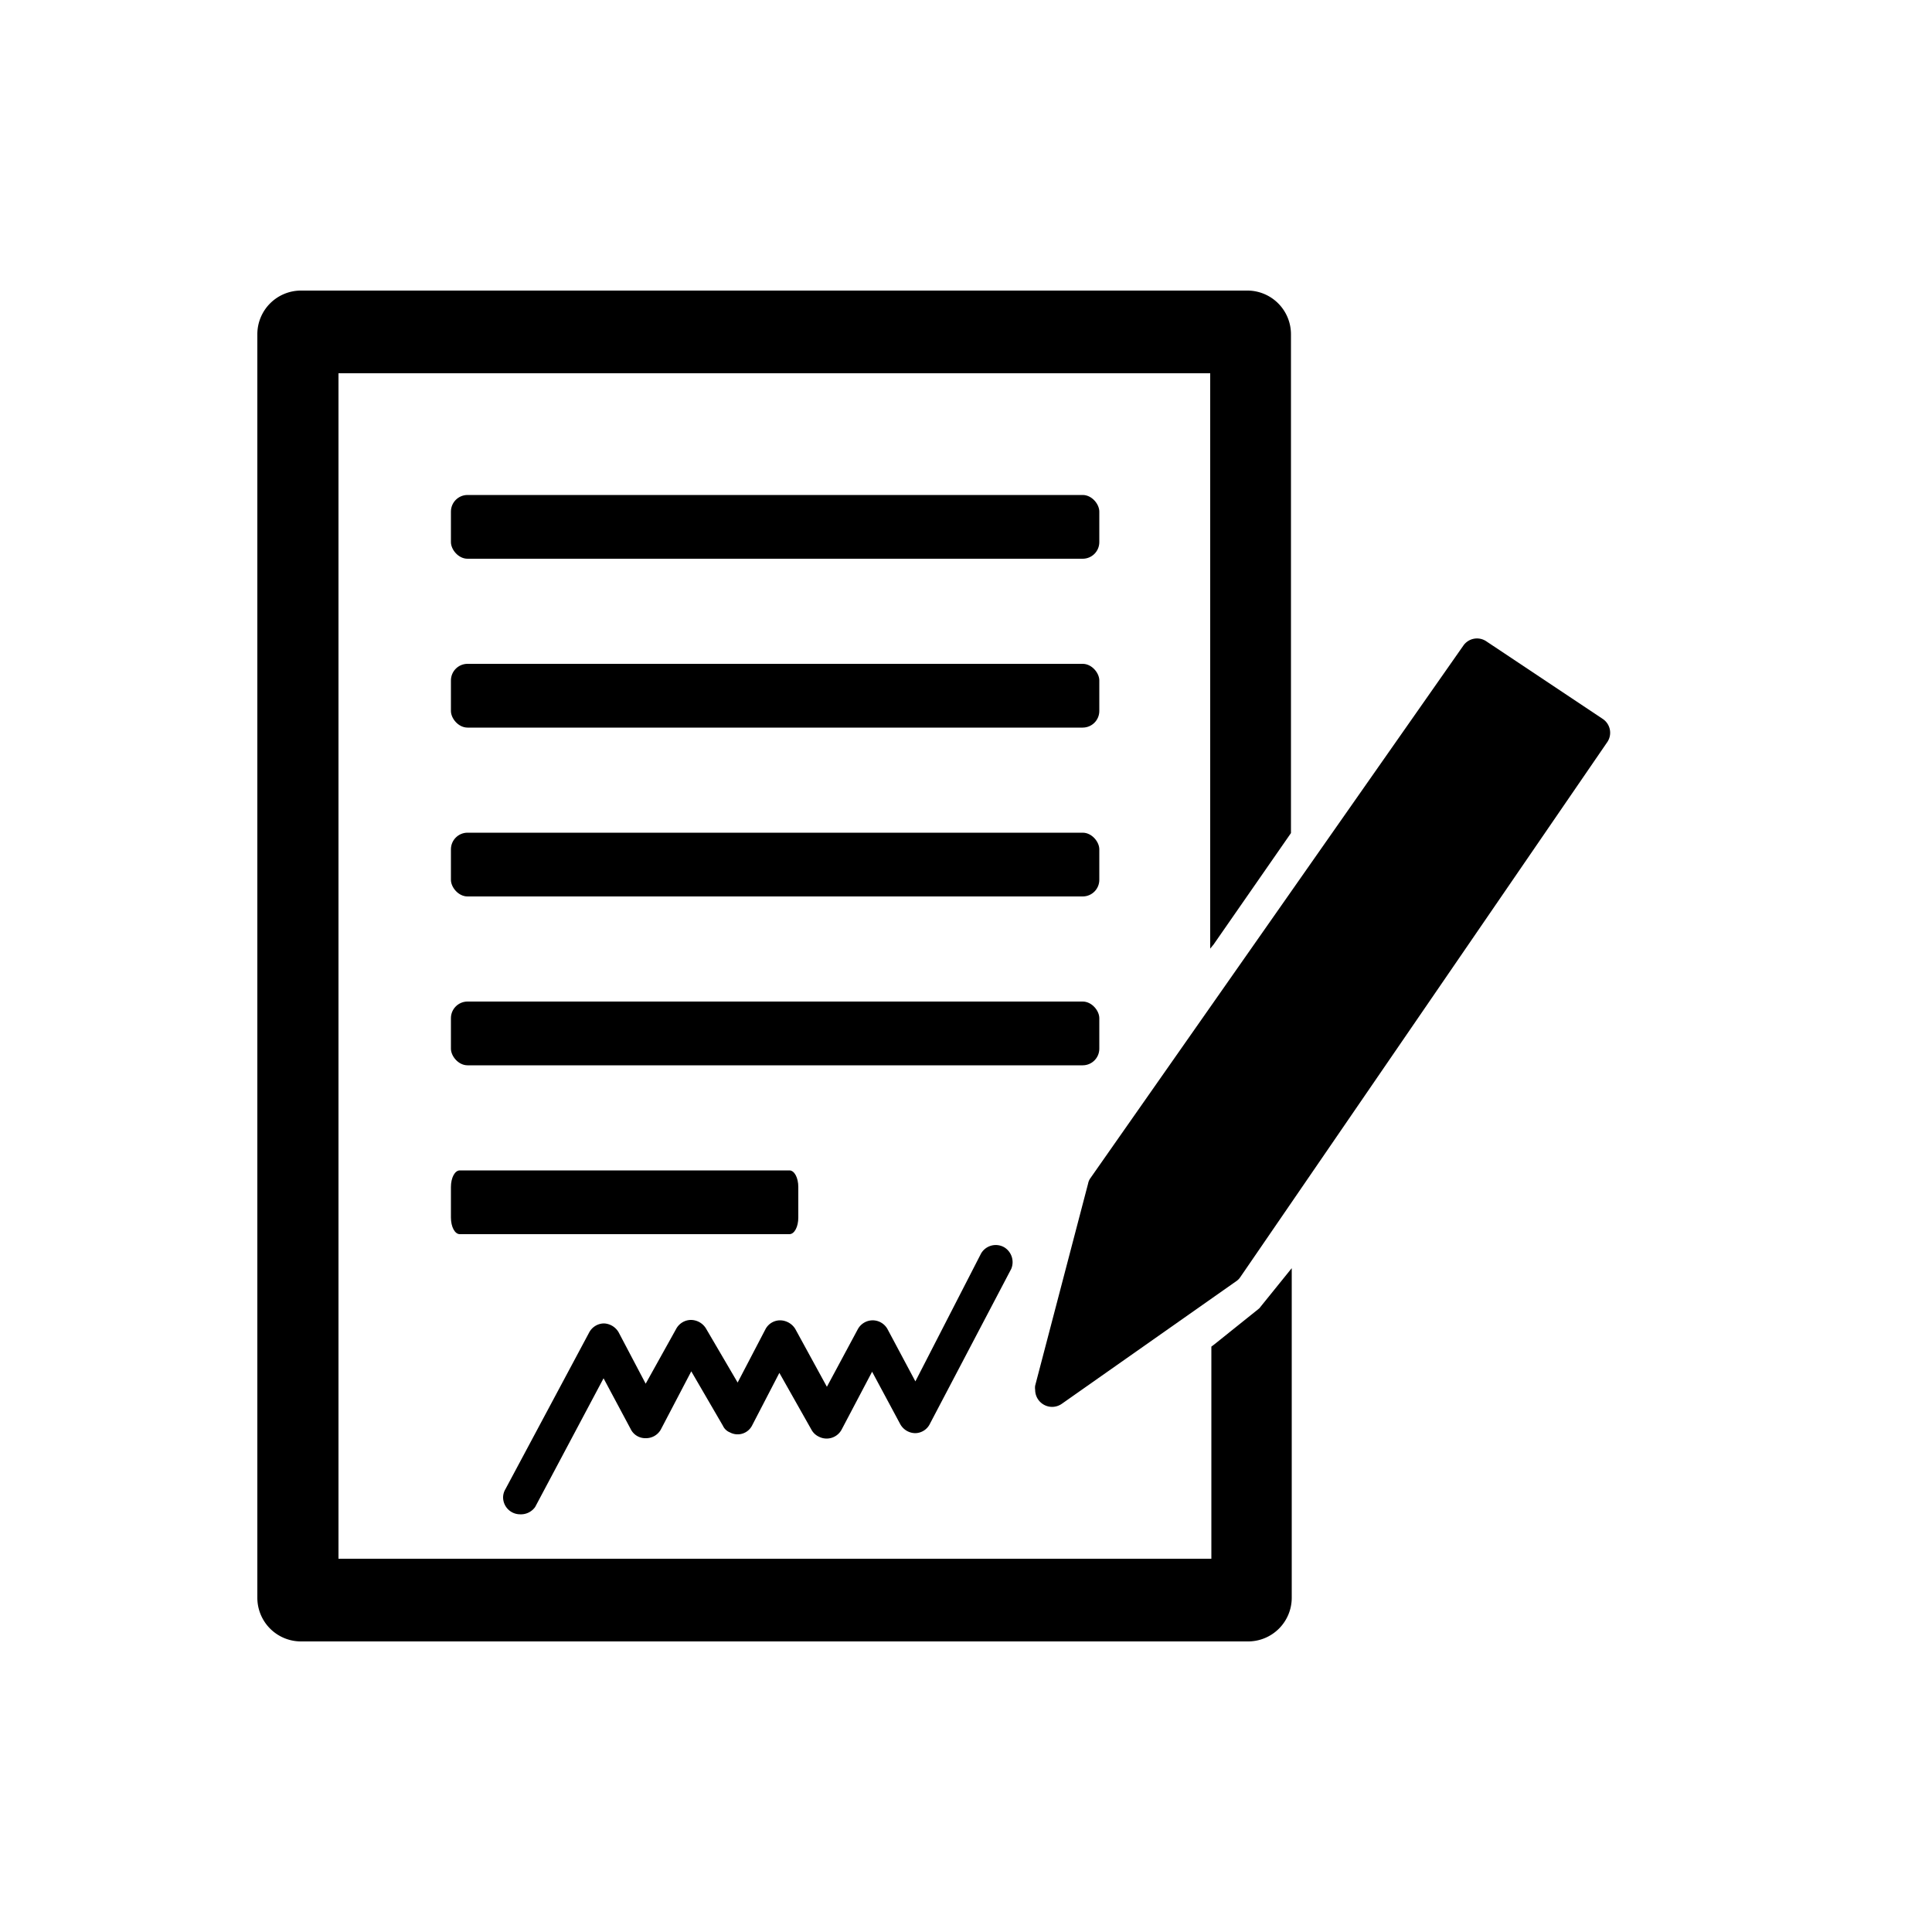 <svg xmlns="http://www.w3.org/2000/svg" viewBox="0 0 50 50" width="50" height="50"><rect fill="none" width="50" height="50"/><rect x="11.67" y="12.81" width="16.78" height="1.65" rx="0.43"/><rect x="11.67" y="17.18" width="16.78" height="1.65" rx="0.43"/><path d="M20.43,30.29H11.9c-.13,0-.23.19-.23.43v.79c0,.24.1.43.23.43h8.53c.13,0,.23-.19.23-.43v-.79C20.66,30.48,20.56,30.29,20.43,30.29Z"/><rect x="11.67" y="21.55" width="16.78" height="1.65" rx="0.43"/><rect x="11.67" y="25.92" width="16.78" height="1.65" rx="0.43"/><path d="M13.46,39.19a.44.44,0,0,1-.44-.44.42.42,0,0,1,.06-.21l2.17-4.06a.44.44,0,0,1,.38-.23h0a.46.46,0,0,1,.38.23l.7,1.33.79-1.42a.44.44,0,0,1,.37-.23.46.46,0,0,1,.4.22l.82,1.4.72-1.38a.43.43,0,0,1,.38-.23.47.47,0,0,1,.39.22l.82,1.5.8-1.49a.44.44,0,0,1,.38-.23h0a.44.44,0,0,1,.39.23l.72,1.35,1.7-3.31a.44.44,0,0,1,.6-.16.45.45,0,0,1,.18.56l-2.1,4a.43.43,0,0,1-.38.25h0a.45.45,0,0,1-.39-.23l-.73-1.36L21.78,37a.44.44,0,0,1-.59.18h0A.42.42,0,0,1,21,37l-.83-1.47-.7,1.35a.42.42,0,0,1-.58.19.33.33,0,0,1-.18-.17l-.82-1.41L17.1,37a.44.44,0,0,1-.39.22.42.42,0,0,1-.39-.24l-.7-1.31L13.85,39A.45.45,0,0,1,13.46,39.19Z"/><path d="M27.23,36.41a.44.44,0,0,1-.44-.44.36.36,0,0,1,0-.11l1.37-5.23a.35.35,0,0,1,.06-.14l9.65-13.78a.43.43,0,0,1,.6-.11l3,2a.43.43,0,0,1,.13.6h0L32.1,33.05a.38.38,0,0,1-.11.11l-4.51,3.17A.44.44,0,0,1,27.23,36.41Z"/><path d="M32.59,33.86l-1.16.93-.08.06v5.49a0,0,0,0,1,0,0H8.76a0,0,0,0,1,0,0h0V9.66a0,0,0,0,1,0,0H31.32a0,0,0,0,1,0,0h0V24.55l.09-.11,2-2.88V8.65A1.13,1.13,0,0,0,32.3,7.52H7.78A1.13,1.13,0,0,0,6.66,8.65v32.7a1.13,1.13,0,0,0,1.12,1.13H32.3a1.13,1.13,0,0,0,1.13-1.13h0V32.82Z"/></svg>